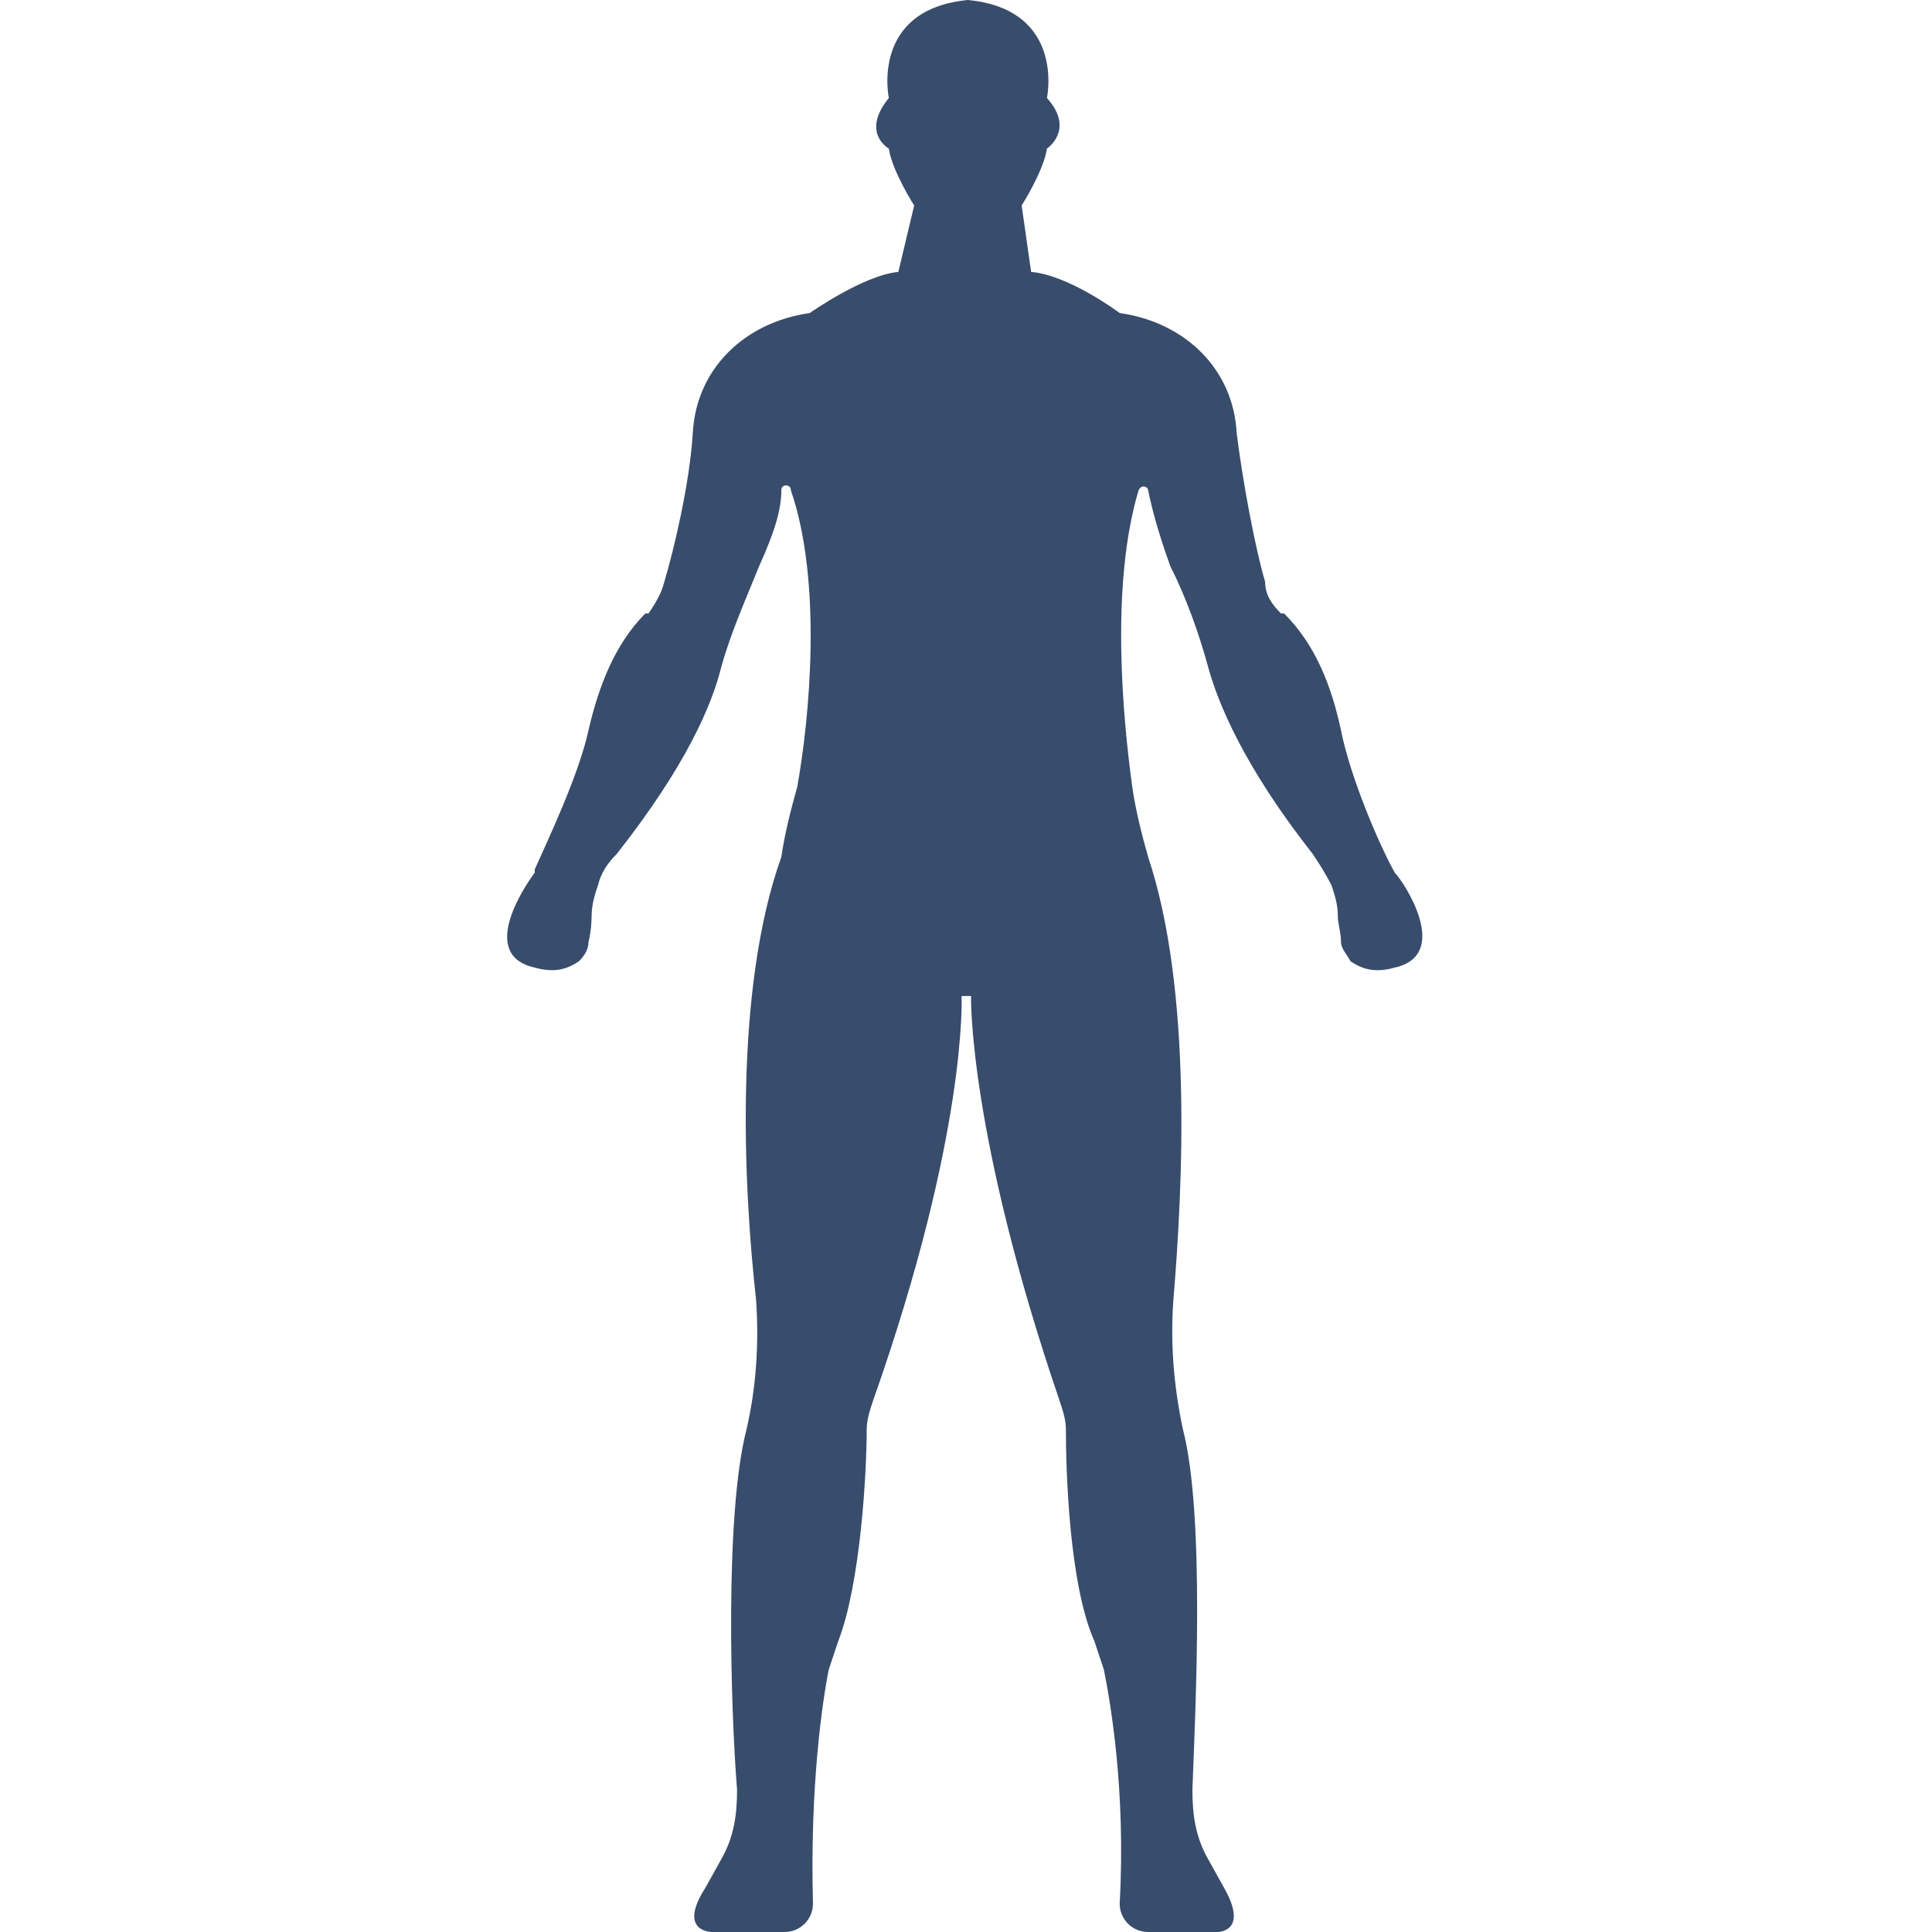 <svg width="48" height="48" viewBox="0 0 48 48" fill="none" xmlns="http://www.w3.org/2000/svg">
<path d="M34.653 21.683C34.574 21.604 34.653 21.683 34.653 21.683C34.26 20.976 33.553 19.326 33.317 18.147C33.081 17.047 32.689 16.026 31.903 15.241C31.903 15.241 31.903 15.241 31.824 15.241C31.589 15.005 31.432 14.769 31.432 14.455C31.196 13.669 30.882 12.02 30.725 10.763C30.646 9.191 29.468 8.013 27.818 7.777C27.818 7.777 26.561 6.835 25.618 6.756L25.383 5.106C25.383 5.106 25.932 4.242 26.011 3.692C26.011 3.692 26.718 3.221 26.011 2.435C26.011 2.435 26.482 0.236 24.047 0C21.612 0.236 22.083 2.435 22.083 2.435C21.376 3.3 22.083 3.692 22.083 3.692C22.162 4.242 22.712 5.106 22.712 5.106L22.319 6.756C21.454 6.835 20.119 7.777 20.119 7.777C18.469 8.013 17.291 9.191 17.212 10.763C17.134 12.02 16.741 13.669 16.505 14.455C16.427 14.769 16.27 15.005 16.113 15.241C16.113 15.241 16.113 15.241 16.034 15.241C15.248 16.026 14.855 17.126 14.62 18.147C14.384 19.247 13.598 20.897 13.284 21.604C13.284 21.604 13.284 21.604 13.284 21.683C13.049 21.997 11.87 23.725 13.284 24.039C13.834 24.196 14.149 24.039 14.384 23.882C14.541 23.725 14.62 23.568 14.62 23.411C14.698 23.097 14.698 22.782 14.698 22.782C14.698 22.468 14.777 22.232 14.855 21.997C14.934 21.683 15.091 21.447 15.327 21.211C17.055 19.012 17.684 17.519 17.919 16.576C18.155 15.712 18.548 14.848 18.862 14.062C19.255 13.198 19.412 12.648 19.412 12.177C19.412 12.02 19.648 12.02 19.648 12.177C20.433 14.455 20.119 17.833 19.805 19.561C19.648 20.111 19.491 20.74 19.412 21.29C18.234 24.589 18.469 29.46 18.784 32.288C18.862 33.388 18.784 34.488 18.548 35.509C17.998 37.63 18.155 42.501 18.312 44.465C18.312 45.093 18.234 45.643 17.919 46.193L17.526 46.9C16.82 48 17.684 48 17.684 48H19.491C19.883 48 20.198 47.686 20.198 47.293C20.119 44.386 20.433 42.265 20.59 41.48C20.669 41.244 20.747 41.008 20.826 40.773C21.376 39.358 21.533 36.609 21.533 35.509C21.533 35.273 21.612 35.038 21.69 34.802C24.047 28.124 23.89 24.746 23.89 24.746H23.968H24.125C24.125 24.746 24.047 28.124 26.325 34.802C26.404 35.038 26.482 35.273 26.482 35.509C26.482 36.53 26.561 39.358 27.189 40.773C27.268 41.008 27.346 41.244 27.425 41.48C27.582 42.265 27.975 44.465 27.818 47.293C27.818 47.686 28.132 48 28.525 48H30.253C30.253 48 31.039 48 30.41 46.9L30.017 46.193C29.703 45.643 29.625 45.093 29.625 44.465C29.703 42.422 29.939 37.63 29.389 35.509C29.153 34.409 29.075 33.309 29.153 32.288C29.389 29.46 29.625 24.589 28.525 21.29C28.368 20.74 28.211 20.111 28.132 19.561C27.896 17.833 27.582 14.534 28.289 12.177C28.368 12.02 28.525 12.098 28.525 12.177C28.604 12.57 28.761 13.198 29.075 14.062C29.468 14.848 29.782 15.712 30.017 16.576C30.253 17.44 30.882 19.012 32.61 21.211C32.767 21.447 32.924 21.683 33.081 21.997C33.16 22.232 33.239 22.468 33.239 22.782C33.239 22.939 33.317 23.175 33.317 23.411C33.317 23.568 33.474 23.725 33.553 23.882C33.788 24.039 34.103 24.196 34.653 24.039C36.067 23.725 34.888 21.918 34.653 21.683Z" fill="#384C6C"/>
</svg>
